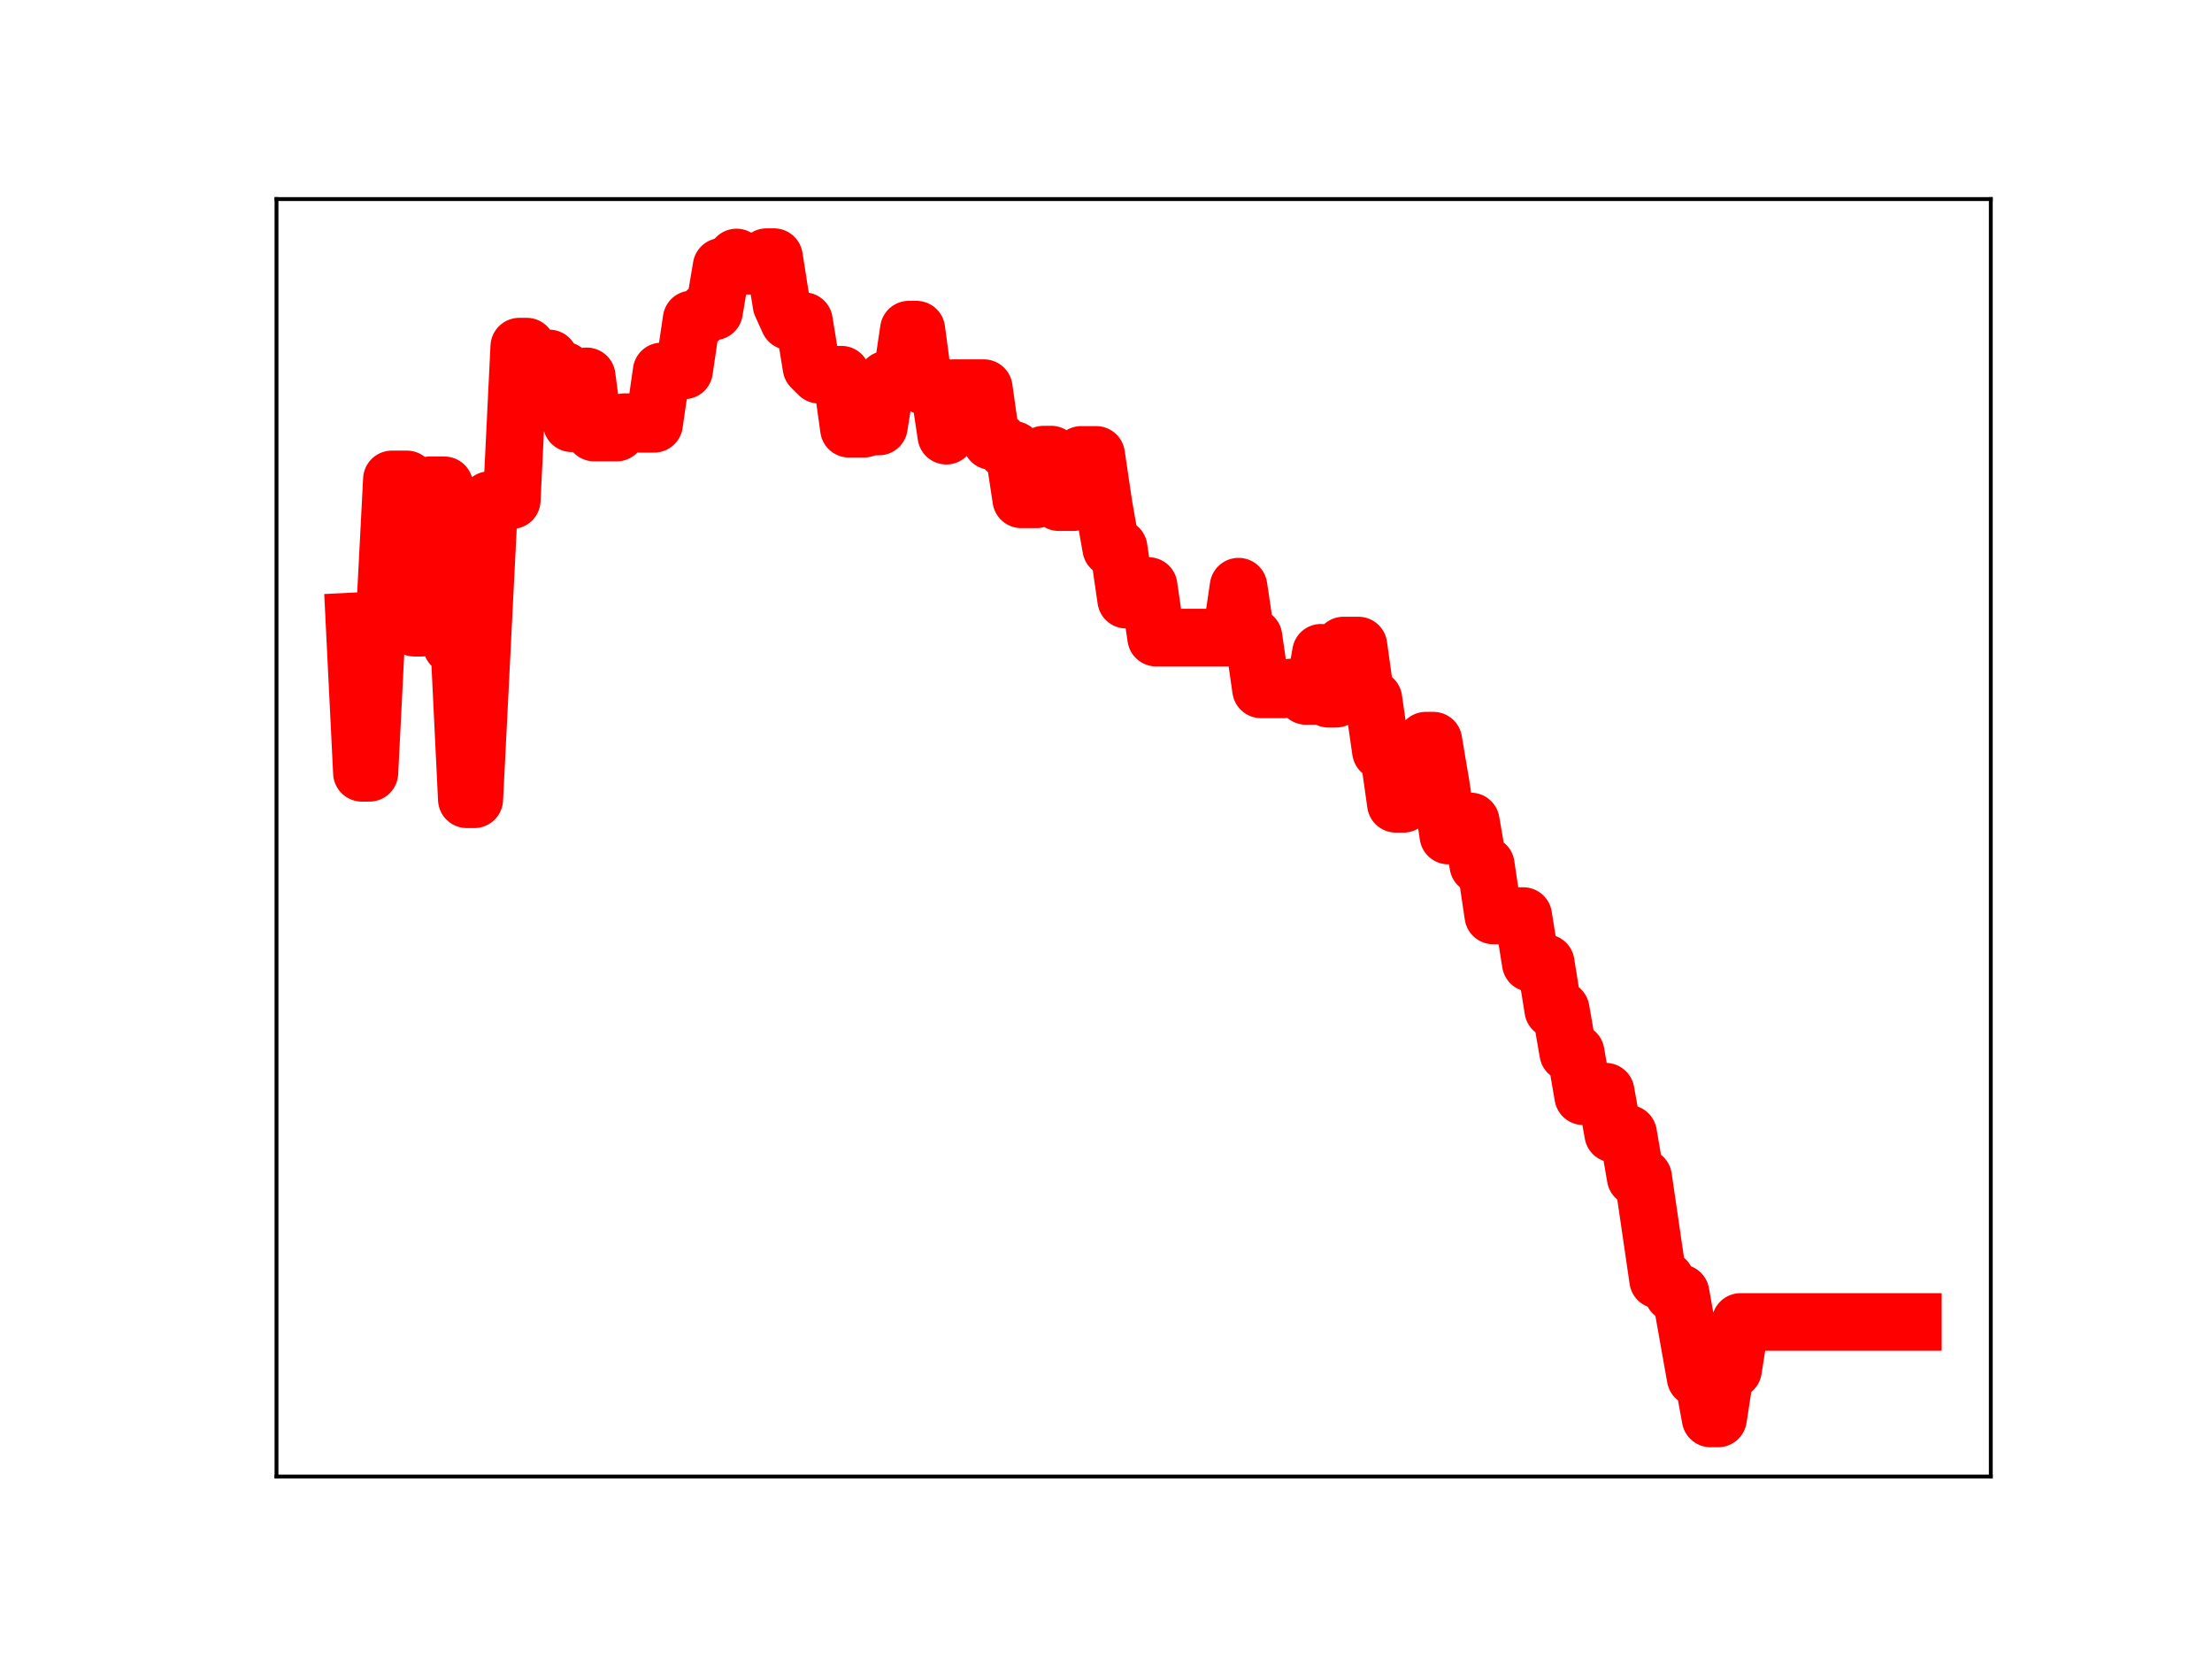 <?xml version="1.0" encoding="utf-8" standalone="no"?>
<!DOCTYPE svg PUBLIC "-//W3C//DTD SVG 1.1//EN"
  "http://www.w3.org/Graphics/SVG/1.1/DTD/svg11.dtd">
<!-- Created with matplotlib (https://matplotlib.org/) -->
<svg height="345.6pt" version="1.1" viewBox="0 0 460.8 345.6" width="460.8pt" xmlns="http://www.w3.org/2000/svg" xmlns:xlink="http://www.w3.org/1999/xlink">
 <defs>
  <style type="text/css">
*{stroke-linecap:butt;stroke-linejoin:round;}
  </style>
 </defs>
 <g id="figure_1">
  <g id="patch_1">
   <path d="M 0 345.6 
L 460.8 345.6 
L 460.8 0 
L 0 0 
z
" style="fill:#ffffff;"/>
  </g>
  <g id="axes_1">
   <g id="patch_2">
    <path d="M 57.6 307.584 
L 414.72 307.584 
L 414.72 41.472 
L 57.6 41.472 
z
" style="fill:#ffffff;"/>
   </g>
   <g id="line2d_1">
    <path clip-path="url(#pdd6ccd1d49)" d="M 73.833 129.444 
L 75.394 160.991 
L 76.954 160.991 
L 78.515 130.096 
L 80.076 130.096 
L 81.637 99.868 
L 84.759 99.868 
L 86.319 130.761 
L 87.88 130.761 
L 89.441 101.1 
L 92.563 101.1 
L 94.124 134.448 
L 95.684 134.448 
L 97.245 166.502 
L 98.806 166.502 
L 101.928 104.191 
L 106.61 104.191 
L 108.171 72.21 
L 109.732 72.21 
L 111.293 74.672 
L 114.415 74.672 
L 115.975 77.195 
L 117.536 77.195 
L 119.097 88.171 
L 120.658 88.171 
L 122.219 78.403 
L 123.78 90.108 
L 128.462 90.108 
L 130.023 87.949 
L 131.584 87.949 
L 133.145 88.281 
L 136.266 88.281 
L 137.827 77.374 
L 140.949 77.374 
L 142.51 77.16 
L 144.07 66.543 
L 145.631 66.543 
L 147.192 64.864 
L 148.753 64.864 
L 150.314 55.567 
L 151.875 55.567 
L 153.436 53.638 
L 154.996 55.352 
L 158.118 55.352 
L 159.679 53.568 
L 161.24 53.568 
L 162.801 63.462 
L 164.361 66.901 
L 167.483 66.901 
L 169.044 76.504 
L 170.605 78.056 
L 175.287 78.056 
L 176.848 89.312 
L 179.97 89.312 
L 181.531 88.848 
L 183.091 88.848 
L 184.652 79.07 
L 187.774 79.106 
L 189.335 68.668 
L 190.896 68.668 
L 192.457 80.366 
L 195.578 80.366 
L 197.139 90.761 
L 198.7 80.859 
L 204.943 80.859 
L 206.504 91.883 
L 208.065 91.883 
L 209.626 93.721 
L 211.187 93.721 
L 212.747 104.02 
L 215.869 104.02 
L 217.43 94.704 
L 218.991 94.704 
L 220.552 104.603 
L 223.673 104.603 
L 225.234 94.767 
L 228.356 94.767 
L 229.917 105.313 
L 231.477 114.175 
L 233.038 114.175 
L 234.599 124.921 
L 236.16 124.921 
L 237.721 122.081 
L 239.282 122.081 
L 240.843 132.829 
L 256.451 132.829 
L 258.012 122.212 
L 259.573 132.717 
L 261.133 132.717 
L 262.694 143.607 
L 267.377 143.607 
L 268.938 143.223 
L 270.498 143.223 
L 272.059 144.975 
L 273.62 144.975 
L 275.181 135.985 
L 276.742 145.558 
L 278.303 145.558 
L 279.863 134.48 
L 282.985 134.48 
L 284.546 145.641 
L 286.107 145.641 
L 287.668 156.46 
L 289.229 156.46 
L 290.789 167.449 
L 292.35 167.449 
L 293.911 165.199 
L 295.472 165.199 
L 297.033 154.293 
L 298.594 154.293 
L 300.154 163.544 
L 301.715 174.062 
L 304.837 174.062 
L 306.398 171.13 
L 307.959 180.21 
L 309.519 180.21 
L 311.08 190.706 
L 314.202 190.706 
L 315.763 190.832 
L 317.324 190.832 
L 318.884 200.622 
L 322.006 200.622 
L 323.567 210.337 
L 325.128 210.337 
L 326.689 219.299 
L 328.25 219.299 
L 329.81 228.364 
L 331.371 227.421 
L 334.493 227.421 
L 336.054 236.179 
L 339.175 236.179 
L 340.736 245.268 
L 342.297 245.268 
L 345.419 266.623 
L 346.98 266.623 
L 348.54 269.387 
L 350.101 269.387 
L 353.223 286.968 
L 354.784 286.968 
L 356.345 295.488 
L 357.905 295.488 
L 359.466 285.335 
L 361.027 285.335 
L 362.588 275.388 
L 398.487 275.388 
L 398.487 275.388 
" style="fill:none;stroke:#ff0000;stroke-linecap:square;stroke-width:12;"/>
    <defs>
     <path d="M 0 3 
C 0.796 3 1.559 2.684 2.121 2.121 
C 2.684 1.559 3 0.796 3 0 
C 3 -0.796 2.684 -1.559 2.121 -2.121 
C 1.559 -2.684 0.796 -3 0 -3 
C -0.796 -3 -1.559 -2.684 -2.121 -2.121 
C -2.684 -1.559 -3 -0.796 -3 0 
C -3 0.796 -2.684 1.559 -2.121 2.121 
C -1.559 2.684 -0.796 3 0 3 
z
" id="m475f17df35" style="stroke:#ff0000;"/>
    </defs>
    <g clip-path="url(#pdd6ccd1d49)">
     <use style="fill:#ff0000;stroke:#ff0000;" x="73.833" xlink:href="#m475f17df35" y="129.444"/>
     <use style="fill:#ff0000;stroke:#ff0000;" x="75.394" xlink:href="#m475f17df35" y="160.991"/>
     <use style="fill:#ff0000;stroke:#ff0000;" x="76.954" xlink:href="#m475f17df35" y="160.991"/>
     <use style="fill:#ff0000;stroke:#ff0000;" x="78.515" xlink:href="#m475f17df35" y="130.096"/>
     <use style="fill:#ff0000;stroke:#ff0000;" x="80.076" xlink:href="#m475f17df35" y="130.096"/>
     <use style="fill:#ff0000;stroke:#ff0000;" x="81.637" xlink:href="#m475f17df35" y="99.868"/>
     <use style="fill:#ff0000;stroke:#ff0000;" x="83.198" xlink:href="#m475f17df35" y="99.868"/>
     <use style="fill:#ff0000;stroke:#ff0000;" x="84.759" xlink:href="#m475f17df35" y="99.868"/>
     <use style="fill:#ff0000;stroke:#ff0000;" x="86.319" xlink:href="#m475f17df35" y="130.761"/>
     <use style="fill:#ff0000;stroke:#ff0000;" x="87.88" xlink:href="#m475f17df35" y="130.761"/>
     <use style="fill:#ff0000;stroke:#ff0000;" x="89.441" xlink:href="#m475f17df35" y="101.1"/>
     <use style="fill:#ff0000;stroke:#ff0000;" x="91.002" xlink:href="#m475f17df35" y="101.1"/>
     <use style="fill:#ff0000;stroke:#ff0000;" x="92.563" xlink:href="#m475f17df35" y="101.1"/>
     <use style="fill:#ff0000;stroke:#ff0000;" x="94.124" xlink:href="#m475f17df35" y="134.448"/>
     <use style="fill:#ff0000;stroke:#ff0000;" x="95.684" xlink:href="#m475f17df35" y="134.448"/>
     <use style="fill:#ff0000;stroke:#ff0000;" x="97.245" xlink:href="#m475f17df35" y="166.502"/>
     <use style="fill:#ff0000;stroke:#ff0000;" x="98.806" xlink:href="#m475f17df35" y="166.502"/>
     <use style="fill:#ff0000;stroke:#ff0000;" x="100.367" xlink:href="#m475f17df35" y="136.295"/>
     <use style="fill:#ff0000;stroke:#ff0000;" x="101.928" xlink:href="#m475f17df35" y="104.191"/>
     <use style="fill:#ff0000;stroke:#ff0000;" x="103.489" xlink:href="#m475f17df35" y="104.191"/>
     <use style="fill:#ff0000;stroke:#ff0000;" x="105.05" xlink:href="#m475f17df35" y="104.191"/>
     <use style="fill:#ff0000;stroke:#ff0000;" x="106.61" xlink:href="#m475f17df35" y="104.191"/>
     <use style="fill:#ff0000;stroke:#ff0000;" x="108.171" xlink:href="#m475f17df35" y="72.21"/>
     <use style="fill:#ff0000;stroke:#ff0000;" x="109.732" xlink:href="#m475f17df35" y="72.21"/>
     <use style="fill:#ff0000;stroke:#ff0000;" x="111.293" xlink:href="#m475f17df35" y="74.672"/>
     <use style="fill:#ff0000;stroke:#ff0000;" x="112.854" xlink:href="#m475f17df35" y="74.672"/>
     <use style="fill:#ff0000;stroke:#ff0000;" x="114.415" xlink:href="#m475f17df35" y="74.672"/>
     <use style="fill:#ff0000;stroke:#ff0000;" x="115.975" xlink:href="#m475f17df35" y="77.195"/>
     <use style="fill:#ff0000;stroke:#ff0000;" x="117.536" xlink:href="#m475f17df35" y="77.195"/>
     <use style="fill:#ff0000;stroke:#ff0000;" x="119.097" xlink:href="#m475f17df35" y="88.171"/>
     <use style="fill:#ff0000;stroke:#ff0000;" x="120.658" xlink:href="#m475f17df35" y="88.171"/>
     <use style="fill:#ff0000;stroke:#ff0000;" x="122.219" xlink:href="#m475f17df35" y="78.403"/>
     <use style="fill:#ff0000;stroke:#ff0000;" x="123.78" xlink:href="#m475f17df35" y="90.108"/>
     <use style="fill:#ff0000;stroke:#ff0000;" x="125.34" xlink:href="#m475f17df35" y="90.108"/>
     <use style="fill:#ff0000;stroke:#ff0000;" x="126.901" xlink:href="#m475f17df35" y="90.108"/>
     <use style="fill:#ff0000;stroke:#ff0000;" x="128.462" xlink:href="#m475f17df35" y="90.108"/>
     <use style="fill:#ff0000;stroke:#ff0000;" x="130.023" xlink:href="#m475f17df35" y="87.949"/>
     <use style="fill:#ff0000;stroke:#ff0000;" x="131.584" xlink:href="#m475f17df35" y="87.949"/>
     <use style="fill:#ff0000;stroke:#ff0000;" x="133.145" xlink:href="#m475f17df35" y="88.281"/>
     <use style="fill:#ff0000;stroke:#ff0000;" x="134.705" xlink:href="#m475f17df35" y="88.281"/>
     <use style="fill:#ff0000;stroke:#ff0000;" x="136.266" xlink:href="#m475f17df35" y="88.281"/>
     <use style="fill:#ff0000;stroke:#ff0000;" x="137.827" xlink:href="#m475f17df35" y="77.374"/>
     <use style="fill:#ff0000;stroke:#ff0000;" x="139.388" xlink:href="#m475f17df35" y="77.374"/>
     <use style="fill:#ff0000;stroke:#ff0000;" x="140.949" xlink:href="#m475f17df35" y="77.374"/>
     <use style="fill:#ff0000;stroke:#ff0000;" x="142.51" xlink:href="#m475f17df35" y="77.16"/>
     <use style="fill:#ff0000;stroke:#ff0000;" x="144.07" xlink:href="#m475f17df35" y="66.543"/>
     <use style="fill:#ff0000;stroke:#ff0000;" x="145.631" xlink:href="#m475f17df35" y="66.543"/>
     <use style="fill:#ff0000;stroke:#ff0000;" x="147.192" xlink:href="#m475f17df35" y="64.864"/>
     <use style="fill:#ff0000;stroke:#ff0000;" x="148.753" xlink:href="#m475f17df35" y="64.864"/>
     <use style="fill:#ff0000;stroke:#ff0000;" x="150.314" xlink:href="#m475f17df35" y="55.567"/>
     <use style="fill:#ff0000;stroke:#ff0000;" x="151.875" xlink:href="#m475f17df35" y="55.567"/>
     <use style="fill:#ff0000;stroke:#ff0000;" x="153.436" xlink:href="#m475f17df35" y="53.638"/>
     <use style="fill:#ff0000;stroke:#ff0000;" x="154.996" xlink:href="#m475f17df35" y="55.352"/>
     <use style="fill:#ff0000;stroke:#ff0000;" x="156.557" xlink:href="#m475f17df35" y="55.352"/>
     <use style="fill:#ff0000;stroke:#ff0000;" x="158.118" xlink:href="#m475f17df35" y="55.352"/>
     <use style="fill:#ff0000;stroke:#ff0000;" x="159.679" xlink:href="#m475f17df35" y="53.568"/>
     <use style="fill:#ff0000;stroke:#ff0000;" x="161.24" xlink:href="#m475f17df35" y="53.568"/>
     <use style="fill:#ff0000;stroke:#ff0000;" x="162.801" xlink:href="#m475f17df35" y="63.462"/>
     <use style="fill:#ff0000;stroke:#ff0000;" x="164.361" xlink:href="#m475f17df35" y="66.901"/>
     <use style="fill:#ff0000;stroke:#ff0000;" x="165.922" xlink:href="#m475f17df35" y="66.901"/>
     <use style="fill:#ff0000;stroke:#ff0000;" x="167.483" xlink:href="#m475f17df35" y="66.901"/>
     <use style="fill:#ff0000;stroke:#ff0000;" x="169.044" xlink:href="#m475f17df35" y="76.504"/>
     <use style="fill:#ff0000;stroke:#ff0000;" x="170.605" xlink:href="#m475f17df35" y="78.056"/>
     <use style="fill:#ff0000;stroke:#ff0000;" x="172.166" xlink:href="#m475f17df35" y="78.056"/>
     <use style="fill:#ff0000;stroke:#ff0000;" x="173.726" xlink:href="#m475f17df35" y="78.056"/>
     <use style="fill:#ff0000;stroke:#ff0000;" x="175.287" xlink:href="#m475f17df35" y="78.056"/>
     <use style="fill:#ff0000;stroke:#ff0000;" x="176.848" xlink:href="#m475f17df35" y="89.312"/>
     <use style="fill:#ff0000;stroke:#ff0000;" x="178.409" xlink:href="#m475f17df35" y="89.312"/>
     <use style="fill:#ff0000;stroke:#ff0000;" x="179.97" xlink:href="#m475f17df35" y="89.312"/>
     <use style="fill:#ff0000;stroke:#ff0000;" x="181.531" xlink:href="#m475f17df35" y="88.848"/>
     <use style="fill:#ff0000;stroke:#ff0000;" x="183.091" xlink:href="#m475f17df35" y="88.848"/>
     <use style="fill:#ff0000;stroke:#ff0000;" x="184.652" xlink:href="#m475f17df35" y="79.07"/>
     <use style="fill:#ff0000;stroke:#ff0000;" x="186.213" xlink:href="#m475f17df35" y="79.07"/>
     <use style="fill:#ff0000;stroke:#ff0000;" x="187.774" xlink:href="#m475f17df35" y="79.106"/>
     <use style="fill:#ff0000;stroke:#ff0000;" x="189.335" xlink:href="#m475f17df35" y="68.668"/>
     <use style="fill:#ff0000;stroke:#ff0000;" x="190.896" xlink:href="#m475f17df35" y="68.668"/>
     <use style="fill:#ff0000;stroke:#ff0000;" x="192.457" xlink:href="#m475f17df35" y="80.366"/>
     <use style="fill:#ff0000;stroke:#ff0000;" x="194.017" xlink:href="#m475f17df35" y="80.366"/>
     <use style="fill:#ff0000;stroke:#ff0000;" x="195.578" xlink:href="#m475f17df35" y="80.366"/>
     <use style="fill:#ff0000;stroke:#ff0000;" x="197.139" xlink:href="#m475f17df35" y="90.761"/>
     <use style="fill:#ff0000;stroke:#ff0000;" x="198.7" xlink:href="#m475f17df35" y="80.859"/>
     <use style="fill:#ff0000;stroke:#ff0000;" x="200.261" xlink:href="#m475f17df35" y="80.859"/>
     <use style="fill:#ff0000;stroke:#ff0000;" x="201.822" xlink:href="#m475f17df35" y="80.859"/>
     <use style="fill:#ff0000;stroke:#ff0000;" x="203.382" xlink:href="#m475f17df35" y="80.859"/>
     <use style="fill:#ff0000;stroke:#ff0000;" x="204.943" xlink:href="#m475f17df35" y="80.859"/>
     <use style="fill:#ff0000;stroke:#ff0000;" x="206.504" xlink:href="#m475f17df35" y="91.883"/>
     <use style="fill:#ff0000;stroke:#ff0000;" x="208.065" xlink:href="#m475f17df35" y="91.883"/>
     <use style="fill:#ff0000;stroke:#ff0000;" x="209.626" xlink:href="#m475f17df35" y="93.721"/>
     <use style="fill:#ff0000;stroke:#ff0000;" x="211.187" xlink:href="#m475f17df35" y="93.721"/>
     <use style="fill:#ff0000;stroke:#ff0000;" x="212.747" xlink:href="#m475f17df35" y="104.02"/>
     <use style="fill:#ff0000;stroke:#ff0000;" x="214.308" xlink:href="#m475f17df35" y="104.02"/>
     <use style="fill:#ff0000;stroke:#ff0000;" x="215.869" xlink:href="#m475f17df35" y="104.02"/>
     <use style="fill:#ff0000;stroke:#ff0000;" x="217.43" xlink:href="#m475f17df35" y="94.704"/>
     <use style="fill:#ff0000;stroke:#ff0000;" x="218.991" xlink:href="#m475f17df35" y="94.704"/>
     <use style="fill:#ff0000;stroke:#ff0000;" x="220.552" xlink:href="#m475f17df35" y="104.603"/>
     <use style="fill:#ff0000;stroke:#ff0000;" x="222.112" xlink:href="#m475f17df35" y="104.603"/>
     <use style="fill:#ff0000;stroke:#ff0000;" x="223.673" xlink:href="#m475f17df35" y="104.603"/>
     <use style="fill:#ff0000;stroke:#ff0000;" x="225.234" xlink:href="#m475f17df35" y="94.767"/>
     <use style="fill:#ff0000;stroke:#ff0000;" x="226.795" xlink:href="#m475f17df35" y="94.767"/>
     <use style="fill:#ff0000;stroke:#ff0000;" x="228.356" xlink:href="#m475f17df35" y="94.767"/>
     <use style="fill:#ff0000;stroke:#ff0000;" x="229.917" xlink:href="#m475f17df35" y="105.313"/>
     <use style="fill:#ff0000;stroke:#ff0000;" x="231.477" xlink:href="#m475f17df35" y="114.175"/>
     <use style="fill:#ff0000;stroke:#ff0000;" x="233.038" xlink:href="#m475f17df35" y="114.175"/>
     <use style="fill:#ff0000;stroke:#ff0000;" x="234.599" xlink:href="#m475f17df35" y="124.921"/>
     <use style="fill:#ff0000;stroke:#ff0000;" x="236.16" xlink:href="#m475f17df35" y="124.921"/>
     <use style="fill:#ff0000;stroke:#ff0000;" x="237.721" xlink:href="#m475f17df35" y="122.081"/>
     <use style="fill:#ff0000;stroke:#ff0000;" x="239.282" xlink:href="#m475f17df35" y="122.081"/>
     <use style="fill:#ff0000;stroke:#ff0000;" x="240.843" xlink:href="#m475f17df35" y="132.829"/>
     <use style="fill:#ff0000;stroke:#ff0000;" x="242.403" xlink:href="#m475f17df35" y="132.829"/>
     <use style="fill:#ff0000;stroke:#ff0000;" x="243.964" xlink:href="#m475f17df35" y="132.829"/>
     <use style="fill:#ff0000;stroke:#ff0000;" x="245.525" xlink:href="#m475f17df35" y="132.829"/>
     <use style="fill:#ff0000;stroke:#ff0000;" x="247.086" xlink:href="#m475f17df35" y="132.829"/>
     <use style="fill:#ff0000;stroke:#ff0000;" x="248.647" xlink:href="#m475f17df35" y="132.829"/>
     <use style="fill:#ff0000;stroke:#ff0000;" x="250.208" xlink:href="#m475f17df35" y="132.829"/>
     <use style="fill:#ff0000;stroke:#ff0000;" x="251.768" xlink:href="#m475f17df35" y="132.829"/>
     <use style="fill:#ff0000;stroke:#ff0000;" x="253.329" xlink:href="#m475f17df35" y="132.829"/>
     <use style="fill:#ff0000;stroke:#ff0000;" x="254.89" xlink:href="#m475f17df35" y="132.829"/>
     <use style="fill:#ff0000;stroke:#ff0000;" x="256.451" xlink:href="#m475f17df35" y="132.829"/>
     <use style="fill:#ff0000;stroke:#ff0000;" x="258.012" xlink:href="#m475f17df35" y="122.212"/>
     <use style="fill:#ff0000;stroke:#ff0000;" x="259.573" xlink:href="#m475f17df35" y="132.717"/>
     <use style="fill:#ff0000;stroke:#ff0000;" x="261.133" xlink:href="#m475f17df35" y="132.717"/>
     <use style="fill:#ff0000;stroke:#ff0000;" x="262.694" xlink:href="#m475f17df35" y="143.607"/>
     <use style="fill:#ff0000;stroke:#ff0000;" x="264.255" xlink:href="#m475f17df35" y="143.607"/>
     <use style="fill:#ff0000;stroke:#ff0000;" x="265.816" xlink:href="#m475f17df35" y="143.607"/>
     <use style="fill:#ff0000;stroke:#ff0000;" x="267.377" xlink:href="#m475f17df35" y="143.607"/>
     <use style="fill:#ff0000;stroke:#ff0000;" x="268.938" xlink:href="#m475f17df35" y="143.223"/>
     <use style="fill:#ff0000;stroke:#ff0000;" x="270.498" xlink:href="#m475f17df35" y="143.223"/>
     <use style="fill:#ff0000;stroke:#ff0000;" x="272.059" xlink:href="#m475f17df35" y="144.975"/>
     <use style="fill:#ff0000;stroke:#ff0000;" x="273.62" xlink:href="#m475f17df35" y="144.975"/>
     <use style="fill:#ff0000;stroke:#ff0000;" x="275.181" xlink:href="#m475f17df35" y="135.985"/>
     <use style="fill:#ff0000;stroke:#ff0000;" x="276.742" xlink:href="#m475f17df35" y="145.558"/>
     <use style="fill:#ff0000;stroke:#ff0000;" x="278.303" xlink:href="#m475f17df35" y="145.558"/>
     <use style="fill:#ff0000;stroke:#ff0000;" x="279.863" xlink:href="#m475f17df35" y="134.48"/>
     <use style="fill:#ff0000;stroke:#ff0000;" x="281.424" xlink:href="#m475f17df35" y="134.48"/>
     <use style="fill:#ff0000;stroke:#ff0000;" x="282.985" xlink:href="#m475f17df35" y="134.48"/>
     <use style="fill:#ff0000;stroke:#ff0000;" x="284.546" xlink:href="#m475f17df35" y="145.641"/>
     <use style="fill:#ff0000;stroke:#ff0000;" x="286.107" xlink:href="#m475f17df35" y="145.641"/>
     <use style="fill:#ff0000;stroke:#ff0000;" x="287.668" xlink:href="#m475f17df35" y="156.46"/>
     <use style="fill:#ff0000;stroke:#ff0000;" x="289.229" xlink:href="#m475f17df35" y="156.46"/>
     <use style="fill:#ff0000;stroke:#ff0000;" x="290.789" xlink:href="#m475f17df35" y="167.449"/>
     <use style="fill:#ff0000;stroke:#ff0000;" x="292.35" xlink:href="#m475f17df35" y="167.449"/>
     <use style="fill:#ff0000;stroke:#ff0000;" x="293.911" xlink:href="#m475f17df35" y="165.199"/>
     <use style="fill:#ff0000;stroke:#ff0000;" x="295.472" xlink:href="#m475f17df35" y="165.199"/>
     <use style="fill:#ff0000;stroke:#ff0000;" x="297.033" xlink:href="#m475f17df35" y="154.293"/>
     <use style="fill:#ff0000;stroke:#ff0000;" x="298.594" xlink:href="#m475f17df35" y="154.293"/>
     <use style="fill:#ff0000;stroke:#ff0000;" x="300.154" xlink:href="#m475f17df35" y="163.544"/>
     <use style="fill:#ff0000;stroke:#ff0000;" x="301.715" xlink:href="#m475f17df35" y="174.062"/>
     <use style="fill:#ff0000;stroke:#ff0000;" x="303.276" xlink:href="#m475f17df35" y="174.062"/>
     <use style="fill:#ff0000;stroke:#ff0000;" x="304.837" xlink:href="#m475f17df35" y="174.062"/>
     <use style="fill:#ff0000;stroke:#ff0000;" x="306.398" xlink:href="#m475f17df35" y="171.13"/>
     <use style="fill:#ff0000;stroke:#ff0000;" x="307.959" xlink:href="#m475f17df35" y="180.21"/>
     <use style="fill:#ff0000;stroke:#ff0000;" x="309.519" xlink:href="#m475f17df35" y="180.21"/>
     <use style="fill:#ff0000;stroke:#ff0000;" x="311.08" xlink:href="#m475f17df35" y="190.706"/>
     <use style="fill:#ff0000;stroke:#ff0000;" x="312.641" xlink:href="#m475f17df35" y="190.706"/>
     <use style="fill:#ff0000;stroke:#ff0000;" x="314.202" xlink:href="#m475f17df35" y="190.706"/>
     <use style="fill:#ff0000;stroke:#ff0000;" x="315.763" xlink:href="#m475f17df35" y="190.832"/>
     <use style="fill:#ff0000;stroke:#ff0000;" x="317.324" xlink:href="#m475f17df35" y="190.832"/>
     <use style="fill:#ff0000;stroke:#ff0000;" x="318.884" xlink:href="#m475f17df35" y="200.622"/>
     <use style="fill:#ff0000;stroke:#ff0000;" x="320.445" xlink:href="#m475f17df35" y="200.622"/>
     <use style="fill:#ff0000;stroke:#ff0000;" x="322.006" xlink:href="#m475f17df35" y="200.622"/>
     <use style="fill:#ff0000;stroke:#ff0000;" x="323.567" xlink:href="#m475f17df35" y="210.337"/>
     <use style="fill:#ff0000;stroke:#ff0000;" x="325.128" xlink:href="#m475f17df35" y="210.337"/>
     <use style="fill:#ff0000;stroke:#ff0000;" x="326.689" xlink:href="#m475f17df35" y="219.299"/>
     <use style="fill:#ff0000;stroke:#ff0000;" x="328.25" xlink:href="#m475f17df35" y="219.299"/>
     <use style="fill:#ff0000;stroke:#ff0000;" x="329.81" xlink:href="#m475f17df35" y="228.364"/>
     <use style="fill:#ff0000;stroke:#ff0000;" x="331.371" xlink:href="#m475f17df35" y="227.421"/>
     <use style="fill:#ff0000;stroke:#ff0000;" x="332.932" xlink:href="#m475f17df35" y="227.421"/>
     <use style="fill:#ff0000;stroke:#ff0000;" x="334.493" xlink:href="#m475f17df35" y="227.421"/>
     <use style="fill:#ff0000;stroke:#ff0000;" x="336.054" xlink:href="#m475f17df35" y="236.179"/>
     <use style="fill:#ff0000;stroke:#ff0000;" x="337.615" xlink:href="#m475f17df35" y="236.179"/>
     <use style="fill:#ff0000;stroke:#ff0000;" x="339.175" xlink:href="#m475f17df35" y="236.179"/>
     <use style="fill:#ff0000;stroke:#ff0000;" x="340.736" xlink:href="#m475f17df35" y="245.268"/>
     <use style="fill:#ff0000;stroke:#ff0000;" x="342.297" xlink:href="#m475f17df35" y="245.268"/>
     <use style="fill:#ff0000;stroke:#ff0000;" x="343.858" xlink:href="#m475f17df35" y="255.779"/>
     <use style="fill:#ff0000;stroke:#ff0000;" x="345.419" xlink:href="#m475f17df35" y="266.623"/>
     <use style="fill:#ff0000;stroke:#ff0000;" x="346.98" xlink:href="#m475f17df35" y="266.623"/>
     <use style="fill:#ff0000;stroke:#ff0000;" x="348.54" xlink:href="#m475f17df35" y="269.387"/>
     <use style="fill:#ff0000;stroke:#ff0000;" x="350.101" xlink:href="#m475f17df35" y="269.387"/>
     <use style="fill:#ff0000;stroke:#ff0000;" x="351.662" xlink:href="#m475f17df35" y="278.121"/>
     <use style="fill:#ff0000;stroke:#ff0000;" x="353.223" xlink:href="#m475f17df35" y="286.968"/>
     <use style="fill:#ff0000;stroke:#ff0000;" x="354.784" xlink:href="#m475f17df35" y="286.968"/>
     <use style="fill:#ff0000;stroke:#ff0000;" x="356.345" xlink:href="#m475f17df35" y="295.488"/>
     <use style="fill:#ff0000;stroke:#ff0000;" x="357.905" xlink:href="#m475f17df35" y="295.488"/>
     <use style="fill:#ff0000;stroke:#ff0000;" x="359.466" xlink:href="#m475f17df35" y="285.335"/>
     <use style="fill:#ff0000;stroke:#ff0000;" x="361.027" xlink:href="#m475f17df35" y="285.335"/>
     <use style="fill:#ff0000;stroke:#ff0000;" x="362.588" xlink:href="#m475f17df35" y="275.388"/>
     <use style="fill:#ff0000;stroke:#ff0000;" x="364.149" xlink:href="#m475f17df35" y="275.388"/>
     <use style="fill:#ff0000;stroke:#ff0000;" x="365.71" xlink:href="#m475f17df35" y="275.388"/>
     <use style="fill:#ff0000;stroke:#ff0000;" x="367.27" xlink:href="#m475f17df35" y="275.388"/>
     <use style="fill:#ff0000;stroke:#ff0000;" x="368.831" xlink:href="#m475f17df35" y="275.388"/>
     <use style="fill:#ff0000;stroke:#ff0000;" x="370.392" xlink:href="#m475f17df35" y="275.388"/>
     <use style="fill:#ff0000;stroke:#ff0000;" x="371.953" xlink:href="#m475f17df35" y="275.388"/>
     <use style="fill:#ff0000;stroke:#ff0000;" x="373.514" xlink:href="#m475f17df35" y="275.388"/>
     <use style="fill:#ff0000;stroke:#ff0000;" x="375.075" xlink:href="#m475f17df35" y="275.388"/>
     <use style="fill:#ff0000;stroke:#ff0000;" x="376.636" xlink:href="#m475f17df35" y="275.388"/>
     <use style="fill:#ff0000;stroke:#ff0000;" x="378.196" xlink:href="#m475f17df35" y="275.388"/>
     <use style="fill:#ff0000;stroke:#ff0000;" x="379.757" xlink:href="#m475f17df35" y="275.388"/>
     <use style="fill:#ff0000;stroke:#ff0000;" x="381.318" xlink:href="#m475f17df35" y="275.388"/>
     <use style="fill:#ff0000;stroke:#ff0000;" x="382.879" xlink:href="#m475f17df35" y="275.388"/>
     <use style="fill:#ff0000;stroke:#ff0000;" x="384.44" xlink:href="#m475f17df35" y="275.388"/>
     <use style="fill:#ff0000;stroke:#ff0000;" x="386.001" xlink:href="#m475f17df35" y="275.388"/>
     <use style="fill:#ff0000;stroke:#ff0000;" x="387.561" xlink:href="#m475f17df35" y="275.388"/>
     <use style="fill:#ff0000;stroke:#ff0000;" x="389.122" xlink:href="#m475f17df35" y="275.388"/>
     <use style="fill:#ff0000;stroke:#ff0000;" x="390.683" xlink:href="#m475f17df35" y="275.388"/>
     <use style="fill:#ff0000;stroke:#ff0000;" x="392.244" xlink:href="#m475f17df35" y="275.388"/>
     <use style="fill:#ff0000;stroke:#ff0000;" x="393.805" xlink:href="#m475f17df35" y="275.388"/>
     <use style="fill:#ff0000;stroke:#ff0000;" x="395.366" xlink:href="#m475f17df35" y="275.388"/>
     <use style="fill:#ff0000;stroke:#ff0000;" x="396.926" xlink:href="#m475f17df35" y="275.388"/>
     <use style="fill:#ff0000;stroke:#ff0000;" x="398.487" xlink:href="#m475f17df35" y="275.388"/>
    </g>
   </g>
   <g id="patch_3">
    <path d="M 57.6 307.584 
L 57.6 41.472 
" style="fill:none;stroke:#000000;stroke-linecap:square;stroke-linejoin:miter;stroke-width:0.8;"/>
   </g>
   <g id="patch_4">
    <path d="M 414.72 307.584 
L 414.72 41.472 
" style="fill:none;stroke:#000000;stroke-linecap:square;stroke-linejoin:miter;stroke-width:0.8;"/>
   </g>
   <g id="patch_5">
    <path d="M 57.6 307.584 
L 414.72 307.584 
" style="fill:none;stroke:#000000;stroke-linecap:square;stroke-linejoin:miter;stroke-width:0.8;"/>
   </g>
   <g id="patch_6">
    <path d="M 57.6 41.472 
L 414.72 41.472 
" style="fill:none;stroke:#000000;stroke-linecap:square;stroke-linejoin:miter;stroke-width:0.8;"/>
   </g>
  </g>
 </g>
 <defs>
  <clipPath id="pdd6ccd1d49">
   <rect height="266.112" width="357.12" x="57.6" y="41.472"/>
  </clipPath>
 </defs>
</svg>
